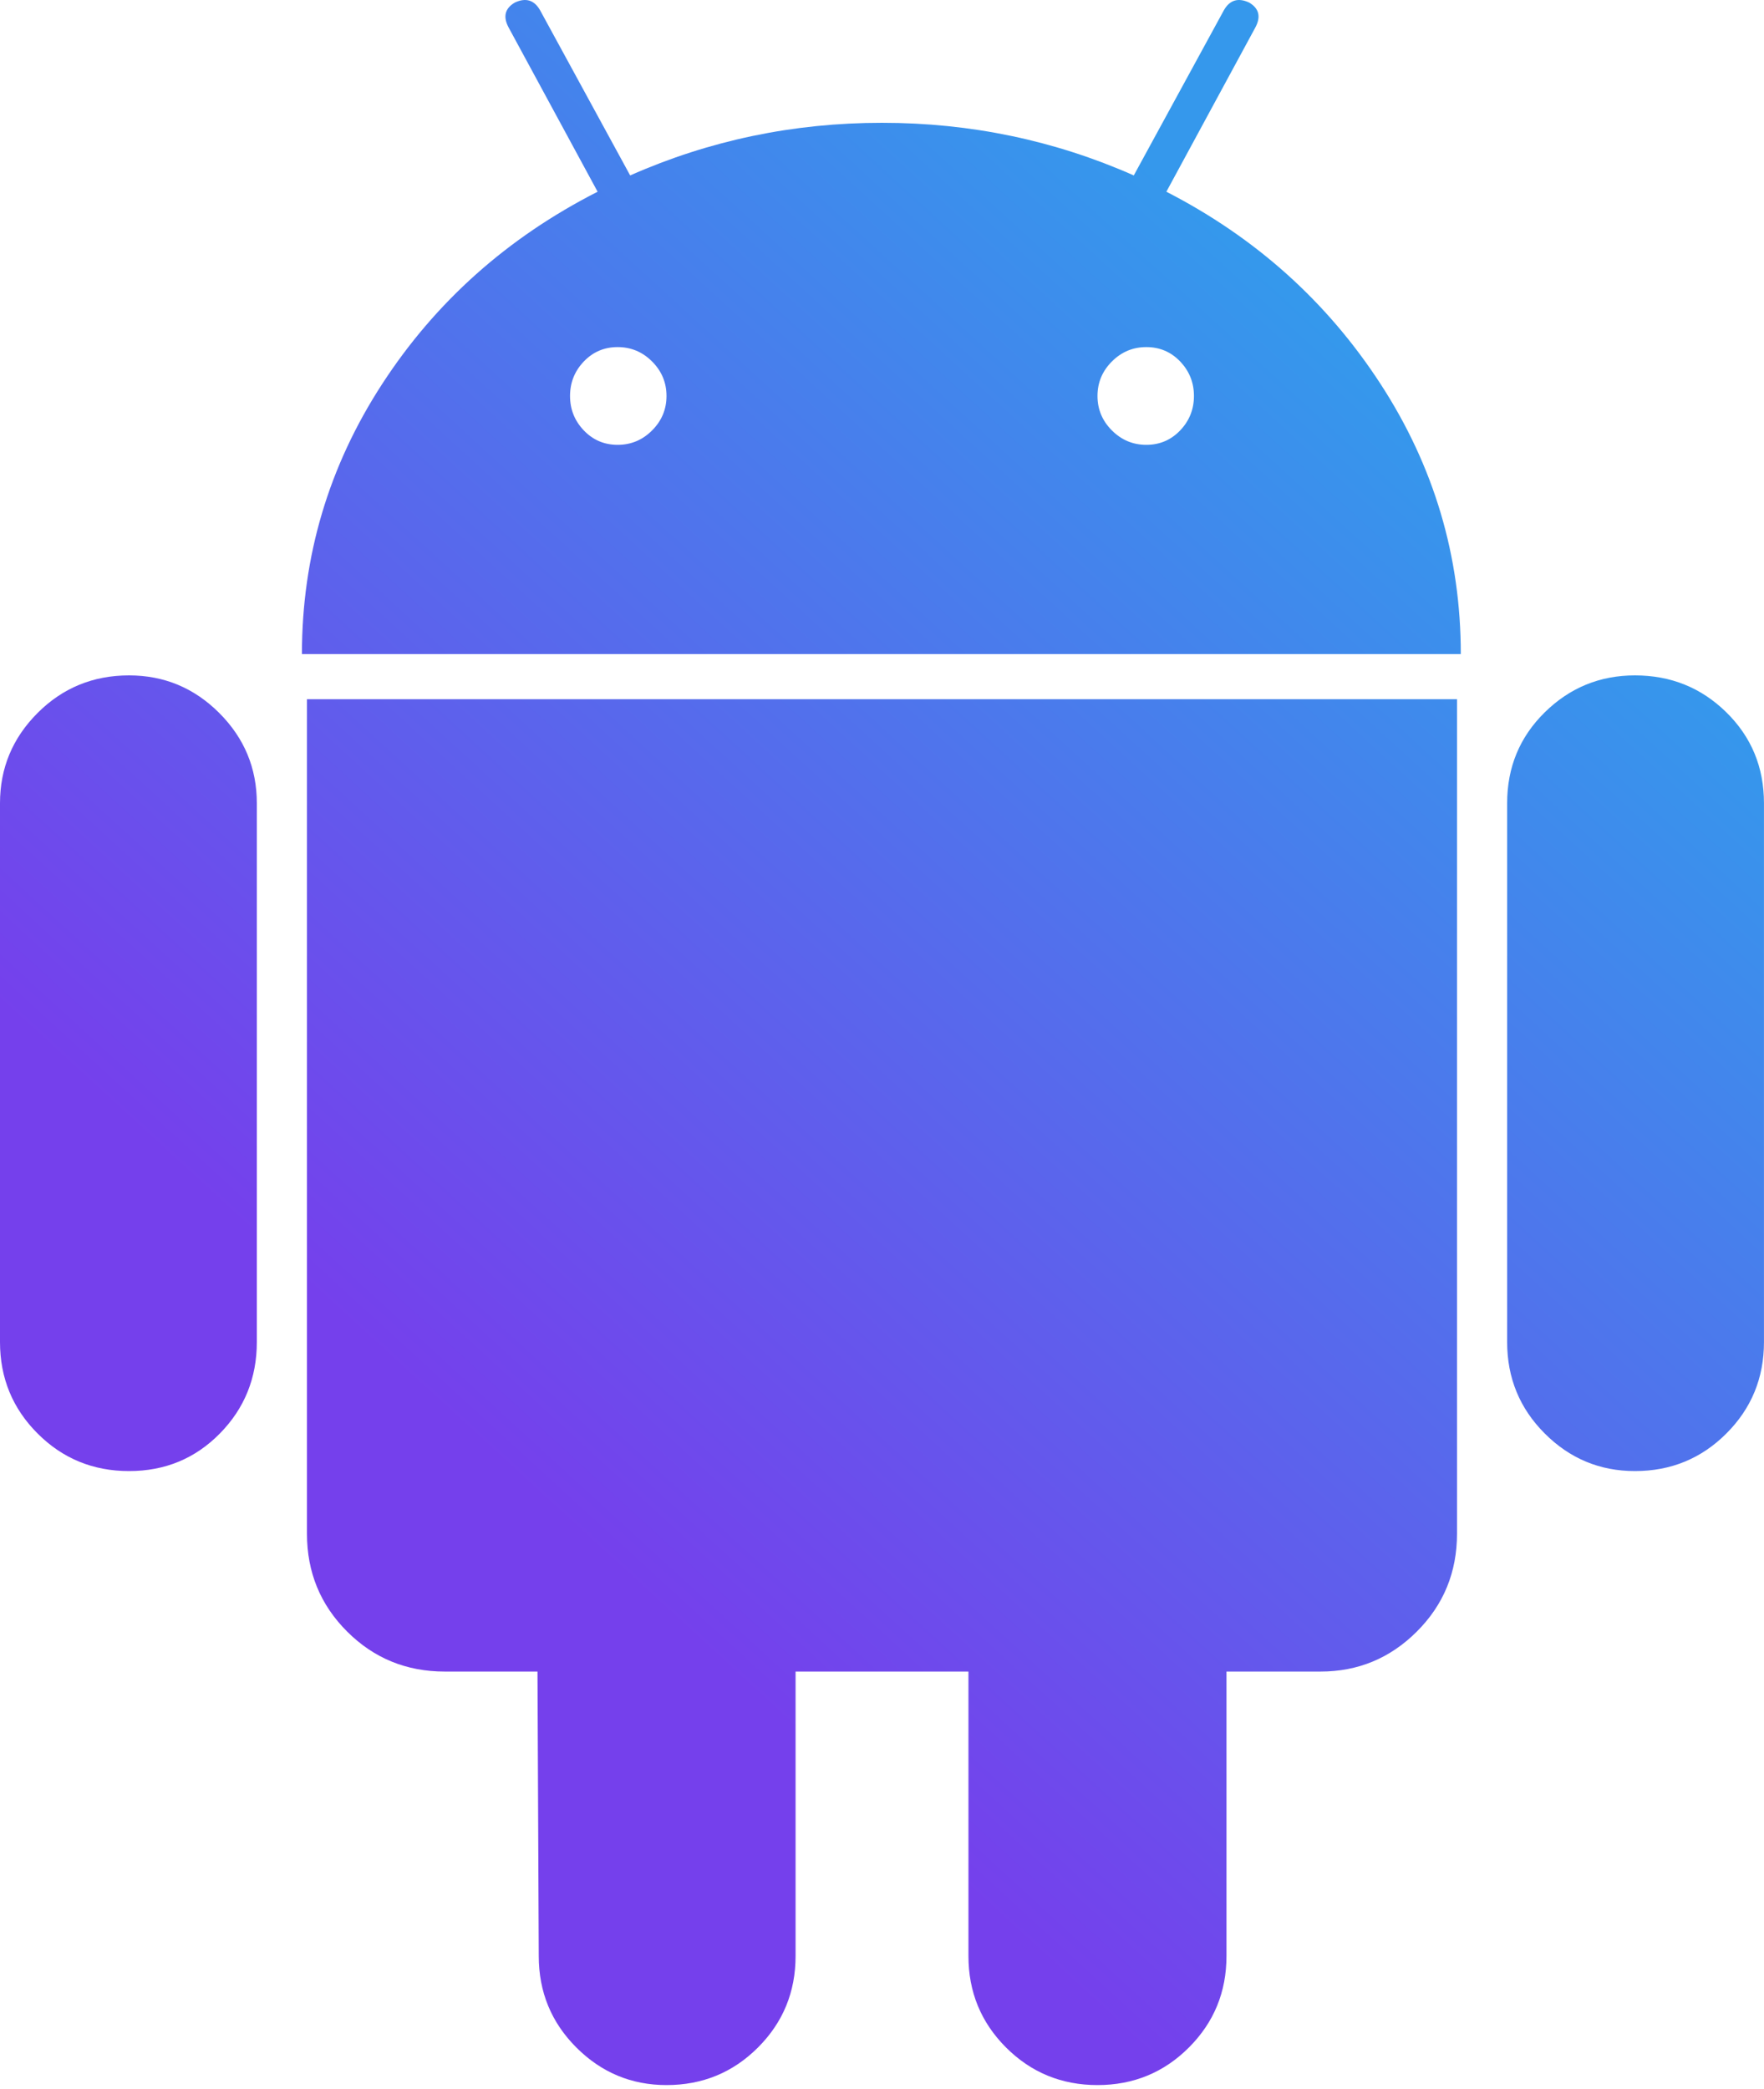 <svg width="402" height="476" viewBox="0 0 402 476" fill="none" xmlns="http://www.w3.org/2000/svg">
<path fill-rule="evenodd" clip-rule="evenodd" d="M265.806 43.683L286.071 6.28C287.406 3.806 286.926 1.903 284.647 0.572C282.169 -0.571 280.267 -0 278.939 2.286L258.379 39.971C240.297 31.977 221.174 27.98 200.995 27.98C180.821 27.98 161.691 31.977 143.608 39.971L123.052 2.287C121.724 0.001 119.818 -0.57 117.344 0.573C115.059 1.904 114.586 3.807 115.918 6.281L136.189 43.683C115.63 54.15 99.266 68.759 87.081 87.507C74.9 106.256 68.808 126.766 68.808 149.032H332.903C332.903 126.766 326.812 106.255 314.63 87.507C302.443 68.759 286.178 54.149 265.806 43.683ZM148.605 98.069C146.418 100.259 143.802 101.353 140.756 101.353C137.71 101.353 135.142 100.26 133.046 98.069C130.955 95.882 129.906 93.264 129.906 90.219C129.906 87.173 130.955 84.555 133.046 82.365C135.139 80.175 137.711 79.083 140.756 79.083C143.798 79.083 146.415 80.174 148.605 82.365C150.795 84.555 151.889 87.173 151.889 90.219C151.889 93.265 150.795 95.879 148.605 98.069ZM268.95 98.069C266.852 100.259 264.282 101.353 261.237 101.353C258.191 101.353 255.58 100.26 253.389 98.069C251.199 95.882 250.108 93.264 250.108 90.219C250.108 87.173 251.199 84.555 253.389 82.365C255.579 80.175 258.191 79.083 261.237 79.083C264.282 79.083 266.852 80.174 268.95 82.365C271.038 84.555 272.089 87.173 272.089 90.219C272.089 93.265 271.041 95.879 268.95 98.069ZM8.564 162.451C14.272 156.738 21.225 153.885 29.408 153.885C37.4 153.885 44.255 156.741 49.964 162.451C55.672 168.159 58.529 175.01 58.529 183.006V305.778C58.529 313.957 55.722 320.904 50.104 326.615C44.49 332.326 37.591 335.177 29.405 335.177C21.221 335.177 14.272 332.327 8.564 326.615C2.855 320.904 0 313.957 0 305.778V183.006C0 175.013 2.856 168.162 8.564 162.451ZM79.091 371.727C73.001 365.635 69.955 358.212 69.955 349.458V159.309H332.038V349.458C332.038 358.212 328.992 365.635 322.9 371.727C316.81 377.818 309.48 380.857 300.92 380.857H279.504V445.667C279.504 453.853 276.653 460.796 270.945 466.508C265.237 472.219 258.29 475.073 250.111 475.073C241.925 475.073 234.978 472.219 229.263 466.508C223.555 460.796 220.701 453.853 220.701 445.667V380.857H181.304V445.667C181.304 453.853 178.451 460.796 172.74 466.508C167.029 472.219 160.084 475.073 151.896 475.073C143.903 475.073 137.049 472.219 131.341 466.508C125.632 460.796 122.777 453.853 122.777 445.667L122.489 380.857H101.361C92.603 380.857 85.182 377.812 79.091 371.727ZM372.584 153.885C380.77 153.885 387.717 156.693 393.425 162.307C399.14 167.922 401.993 174.823 401.993 183.006V305.778C401.993 313.957 399.14 320.904 393.425 326.615C387.717 332.326 380.77 335.177 372.584 335.177C364.593 335.177 357.741 332.327 352.033 326.615C346.322 320.904 343.465 313.957 343.465 305.778V183.006C343.465 174.824 346.322 167.923 352.033 162.307C357.741 156.693 364.593 153.885 372.584 153.885Z" fill="url(#paint0_linear)"/>
<defs>
<linearGradient id="paint0_linear" x1="125" y1="344" x2="340" y2="109" gradientUnits="userSpaceOnUse">
<stop stop-color="#7540EC"/>
<stop offset="1" stop-color="#3598EC"/>
</linearGradient>
</defs>
</svg>
